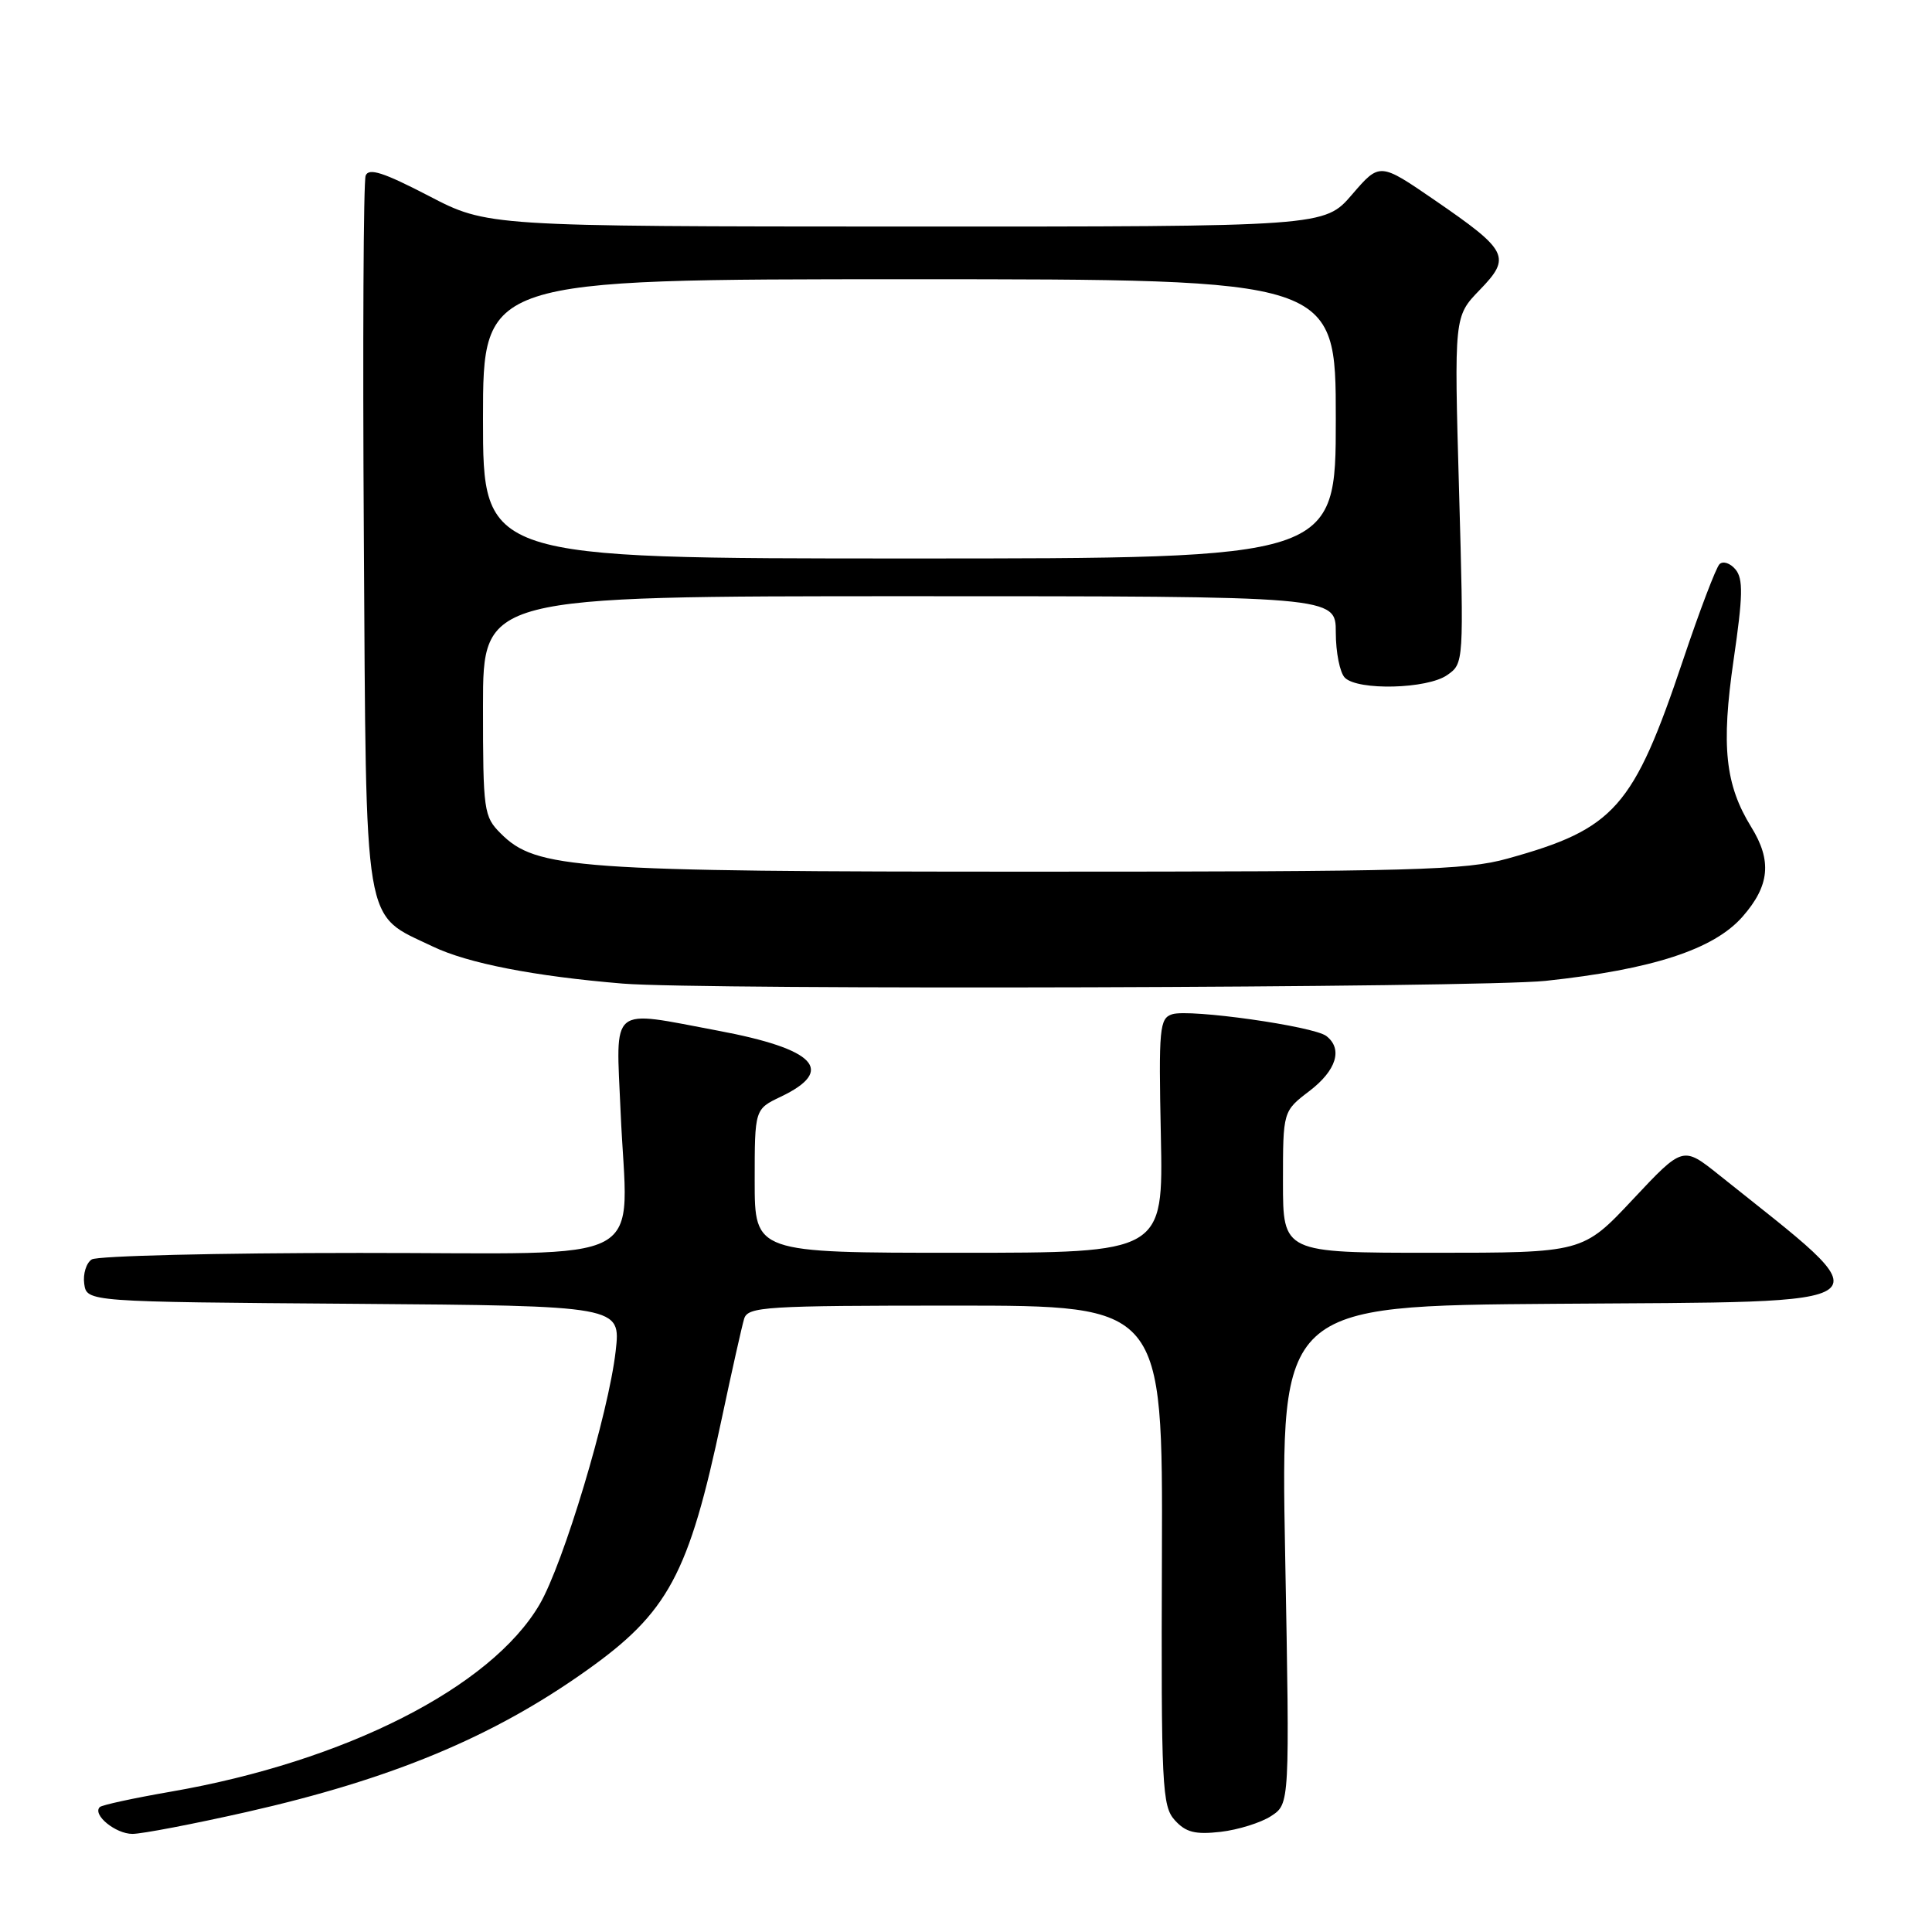 <?xml version="1.0" encoding="UTF-8" standalone="no"?>
<!DOCTYPE svg PUBLIC "-//W3C//DTD SVG 1.1//EN" "http://www.w3.org/Graphics/SVG/1.1/DTD/svg11.dtd" >
<svg xmlns="http://www.w3.org/2000/svg" xmlns:xlink="http://www.w3.org/1999/xlink" version="1.1" viewBox="0 0 256 256">
 <g >
 <path fill="currentColor"
d=" M 32.68 240.10 C 51.88 235.75 65.26 230.19 77.63 221.41 C 88.56 213.67 91.26 208.65 95.63 188.00 C 96.97 181.68 98.31 175.71 98.60 174.75 C 99.09 173.14 101.31 173.00 126.60 173.00 C 154.07 173.00 154.07 173.00 153.96 206.09 C 153.85 236.80 153.98 239.32 155.67 241.19 C 157.12 242.79 158.36 243.11 161.73 242.73 C 164.06 242.46 167.08 241.52 168.44 240.63 C 170.90 239.02 170.90 239.02 170.29 206.02 C 169.68 173.03 169.68 173.03 206.09 172.76 C 251.58 172.43 250.14 173.57 227.75 155.66 C 222.99 151.86 222.99 151.86 216.36 158.93 C 209.73 166.00 209.73 166.00 189.86 166.00 C 170.00 166.00 170.00 166.00 170.00 156.62 C 170.00 147.24 170.00 147.24 173.50 144.57 C 177.09 141.83 177.96 138.99 175.75 137.28 C 174.08 135.98 157.64 133.66 155.33 134.39 C 153.64 134.93 153.52 136.18 153.82 150.49 C 154.14 166.00 154.14 166.00 127.07 166.00 C 100.00 166.00 100.00 166.00 100.00 156.48 C 100.00 146.97 100.00 146.97 103.46 145.32 C 110.77 141.83 108.08 139.00 95.14 136.57 C 80.61 133.84 81.62 133.01 82.23 147.25 C 83.12 168.19 87.16 166.00 47.64 166.02 C 28.86 166.02 12.90 166.41 12.16 166.88 C 11.43 167.34 10.98 168.80 11.16 170.11 C 11.50 172.50 11.50 172.50 46.88 172.76 C 82.26 173.03 82.26 173.03 81.58 179.02 C 80.65 187.25 74.65 207.22 71.49 212.61 C 65.05 223.60 45.71 233.41 22.61 237.41 C 17.72 238.26 13.49 239.17 13.22 239.45 C 12.21 240.46 15.31 243.00 17.55 243.00 C 18.82 243.00 25.63 241.69 32.68 240.10 Z  M 204.79 129.97 C 218.94 128.46 227.08 125.81 230.89 121.47 C 234.49 117.37 234.82 114.06 232.05 109.59 C 228.59 103.98 228.05 98.88 229.71 87.45 C 230.95 78.95 231.00 76.70 229.96 75.45 C 229.26 74.61 228.30 74.30 227.84 74.76 C 227.38 75.22 225.21 80.92 223.03 87.41 C 216.43 107.06 213.98 109.83 199.75 113.77 C 194.17 115.32 187.47 115.50 137.00 115.50 C 76.08 115.50 71.05 115.14 66.35 110.44 C 64.10 108.19 64.00 107.49 64.00 93.55 C 64.00 79.00 64.00 79.00 120.50 79.00 C 177.00 79.00 177.00 79.00 177.00 83.80 C 177.00 86.44 177.54 89.14 178.20 89.80 C 179.93 91.53 189.13 91.30 191.76 89.45 C 193.97 87.91 193.97 87.85 193.33 64.92 C 192.68 41.93 192.68 41.93 196.06 38.43 C 200.29 34.07 199.87 33.23 190.09 26.51 C 182.82 21.52 182.82 21.52 179.16 25.77 C 175.50 30.03 175.50 30.03 120.04 30.02 C 64.57 30.00 64.57 30.00 56.78 25.94 C 50.82 22.85 48.86 22.21 48.45 23.27 C 48.16 24.02 48.05 45.53 48.21 71.07 C 48.54 123.99 48.03 120.95 57.35 125.42 C 61.97 127.64 70.80 129.36 82.50 130.33 C 92.98 131.20 196.09 130.89 204.79 129.97 Z  M 64.00 55.50 C 64.00 37.00 64.00 37.00 120.50 37.00 C 177.00 37.00 177.00 37.00 177.00 55.50 C 177.00 74.00 177.00 74.00 120.50 74.00 C 64.00 74.00 64.00 74.00 64.00 55.50 Z "/>
</g>
</svg>